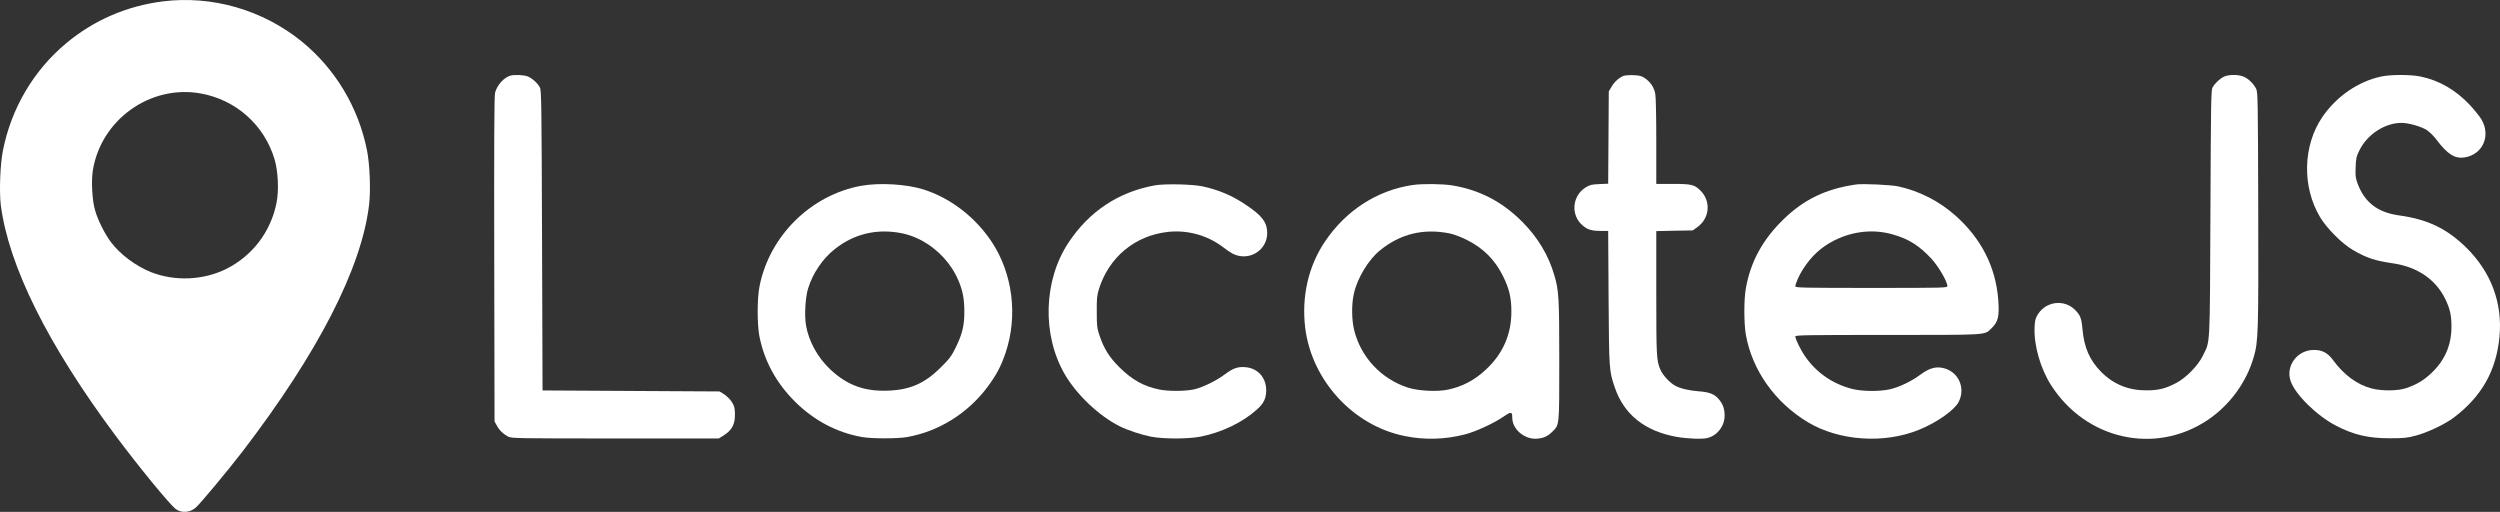 <svg
   version="1.0"
   viewBox="0 0 2499.454 511.752"
   preserveAspectRatio="xMidYMid meet">
  <rect x="0" y="0" width="2499.454" height="511.752" fill="#333333" stroke="none"/>
  <g
     transform="matrix(0.1,0,0,-0.1,-5.067,511.861)"
     fill="#000000"
     stroke="none"
     id="g2722"
     style="fill:#ffffff">
    <path
       d="M 1680,5105 C 1318,5059 988,4917 711,4685 387,4415 163,4035 80,3614 52,3477 42,3197 59,3065 139,2455 531,1669 1206,763 1435,456 1742,81 1806,31 c 56,-44 143,-39 201,12 48,42 315,363 467,560 757,988 1193,1837 1267,2471 17,142 7,403 -21,540 -85,430 -317,817 -654,1091 -389,315 -894,461 -1386,400 z m 373,-920 c 355,-62 640,-315 743,-660 36,-122 44,-313 19,-436 -58,-289 -241,-528 -502,-659 -229,-114 -515,-126 -753,-32 -152,61 -305,175 -399,298 -63,84 -133,223 -161,324 -28,96 -38,290 -21,396 82,505 572,857 1074,769 z"
       id="path2704"
       style="fill:#ffffff" />
    <path
       d="m 5156,4363 c -66,-17 -137,-96 -156,-173 -8,-32 -10,-516 -8,-1665 l 3,-1620 22,-40 c 25,-47 64,-85 113,-111 34,-18 79,-19 1071,-19 h 1036 l 48,30 c 75,47 109,101 113,185 2,38 -1,84 -8,105 -15,45 -59,96 -108,127 l -37,23 -885,5 -885,5 -5,1500 c -5,1375 -6,1503 -22,1530 -23,43 -77,91 -120,109 -35,15 -130,20 -172,9 z"
       id="path2706"
       style="fill:#ffffff" />
    <path
       d="m 16280,4359 c -45,-19 -89,-59 -117,-107 l -28,-47 -3,-462 -3,-461 -88,-4 c -77,-3 -94,-7 -137,-33 -136,-85 -152,-277 -31,-380 50,-43 90,-55 184,-55 h 72 l 4,-667 c 5,-720 5,-730 61,-895 91,-272 300,-440 619,-497 107,-19 263,-25 311,-11 99,27 170,121 169,225 0,69 -18,117 -62,167 -41,47 -95,68 -195,74 -102,8 -189,29 -242,59 -53,31 -121,105 -143,158 -39,90 -41,131 -41,767 v 618 l 183,4 182,3 46,33 c 125,90 138,263 27,369 -58,56 -89,63 -273,63 h -165 v 424 c 0,245 -4,446 -10,477 -13,65 -48,118 -103,155 -35,24 -54,29 -117,31 -41,2 -86,-2 -100,-8 z"
       id="path2708"
       style="fill:#ffffff" />
    <path
       d="m 22290,4354 c -42,-18 -95,-67 -118,-109 -16,-27 -17,-137 -22,-1260 -6,-1372 -1,-1270 -77,-1425 -49,-100 -169,-221 -268,-272 -106,-55 -174,-72 -295,-72 -178,-1 -328,60 -451,183 -115,115 -172,245 -188,426 -10,113 -21,142 -76,197 -108,107 -289,84 -370,-46 -26,-42 -30,-61 -33,-130 -8,-180 59,-414 166,-580 349,-543 1038,-697 1561,-349 223,149 392,379 465,635 45,155 47,253 44,1488 -3,1088 -4,1157 -21,1191 -25,50 -74,98 -122,120 -49,23 -146,24 -195,3 z"
       id="path2710"
       style="fill:#ffffff" />
    <path
       d="m 23855,4353 c -229,-49 -447,-200 -587,-406 -194,-286 -203,-695 -22,-999 67,-112 221,-267 329,-329 138,-80 216,-106 405,-134 242,-36 426,-163 520,-360 46,-97 60,-159 60,-273 0,-179 -63,-328 -189,-452 -80,-79 -152,-123 -261,-161 -84,-29 -241,-31 -345,-5 -147,38 -279,134 -391,287 -53,71 -107,99 -190,99 -165,0 -284,-159 -232,-311 45,-134 261,-346 453,-446 178,-92 325,-127 540,-126 141,0 172,3 260,27 116,30 293,115 379,180 279,212 424,469 456,808 32,337 -84,648 -334,893 -194,189 -385,281 -670,320 -215,30 -346,131 -416,322 -19,53 -22,77 -18,161 3,87 7,106 38,168 78,159 254,274 421,274 69,0 196,-36 251,-71 27,-18 70,-59 95,-93 114,-151 187,-197 286,-181 181,30 263,218 166,381 -19,31 -72,97 -118,146 -141,149 -307,244 -493,282 -97,20 -298,20 -393,-1 z"
       id="path2712"
       style="fill:#ffffff" />
    <path
       d="m 8660,3261 c -504,-93 -917,-501 -1016,-1006 -24,-123 -24,-377 -1,-498 49,-248 168,-466 353,-651 190,-190 419,-312 674,-357 97,-17 353,-17 450,0 316,56 605,236 803,500 89,119 136,208 182,344 123,368 71,787 -137,1104 -164,249 -411,440 -683,527 -170,54 -441,70 -625,37 z m 400,-473 c 244,-46 474,-237 574,-476 42,-99 58,-186 58,-307 0,-141 -19,-222 -83,-354 -45,-92 -62,-116 -148,-201 -161,-163 -309,-229 -531,-237 -237,-9 -407,53 -576,210 -127,119 -216,279 -245,442 -17,98 -7,282 21,370 47,152 144,295 264,391 192,154 420,209 666,162 z"
       id="path2714"
       style="fill:#ffffff" />
    <path
       d="m 11600,3266 c -366,-65 -661,-261 -868,-575 -250,-379 -264,-924 -35,-1316 120,-205 342,-415 548,-518 78,-39 216,-85 312,-104 121,-24 375,-24 496,0 214,43 421,142 566,273 67,60 90,109 91,190 0,129 -86,223 -211,232 -74,6 -123,-12 -204,-73 -83,-63 -227,-133 -310,-150 -89,-19 -260,-19 -347,0 -154,32 -268,96 -394,220 -102,101 -156,187 -201,320 -24,73 -27,94 -27,235 -1,136 2,164 22,230 100,318 360,533 688,570 198,22 399,-34 556,-155 31,-24 71,-51 90,-61 160,-84 348,28 348,205 -1,107 -51,174 -212,281 -138,93 -269,149 -433,185 -97,22 -378,28 -475,11 z"
       id="path2716"
       style="fill:#ffffff" />
    <path
       d="m 14175,3269 c -356,-52 -670,-255 -880,-569 -164,-245 -233,-549 -195,-860 65,-524 479,-976 991,-1080 203,-42 407,-36 608,16 110,29 287,111 385,178 75,52 86,50 86,-12 0,-116 125,-221 251,-209 65,6 104,24 149,69 72,72 70,46 70,708 0,633 -4,707 -51,862 -58,197 -165,375 -319,529 -200,201 -429,320 -700,364 -102,16 -297,18 -395,4 z m 373,-485 c 44,-10 113,-36 170,-65 165,-83 280,-199 361,-364 61,-123 83,-217 82,-355 0,-226 -86,-420 -254,-576 -116,-108 -233,-169 -380,-201 -109,-23 -298,-13 -402,21 -265,86 -468,303 -535,571 -26,101 -28,262 -4,366 34,156 146,341 262,435 204,166 438,222 700,168 z"
       id="path2718"
       style="fill:#ffffff" />
    <path
       d="m 18605,3274 c -300,-44 -517,-148 -722,-347 -209,-202 -332,-427 -378,-694 -20,-113 -19,-345 0,-459 63,-356 291,-679 621,-877 314,-188 767,-218 1116,-73 178,73 352,197 392,278 71,142 -6,306 -160,338 -74,16 -139,-4 -229,-71 -88,-65 -209,-122 -302,-143 -104,-23 -274,-21 -374,4 -192,49 -352,158 -465,317 -45,62 -104,180 -104,208 0,13 103,15 919,15 1014,0 971,-3 1039,63 70,67 83,120 71,286 -25,330 -169,614 -428,844 -163,145 -359,245 -571,292 -73,16 -359,29 -425,19 z m 372,-500 c 157,-45 261,-111 381,-239 71,-76 162,-231 162,-276 0,-18 -20,-19 -760,-19 -660,0 -760,2 -760,15 0,26 39,115 77,173 82,129 183,222 313,287 187,94 395,115 587,59 z"
       id="path2720"
       style="fill:#ffffff" />
  </g>
</svg>

